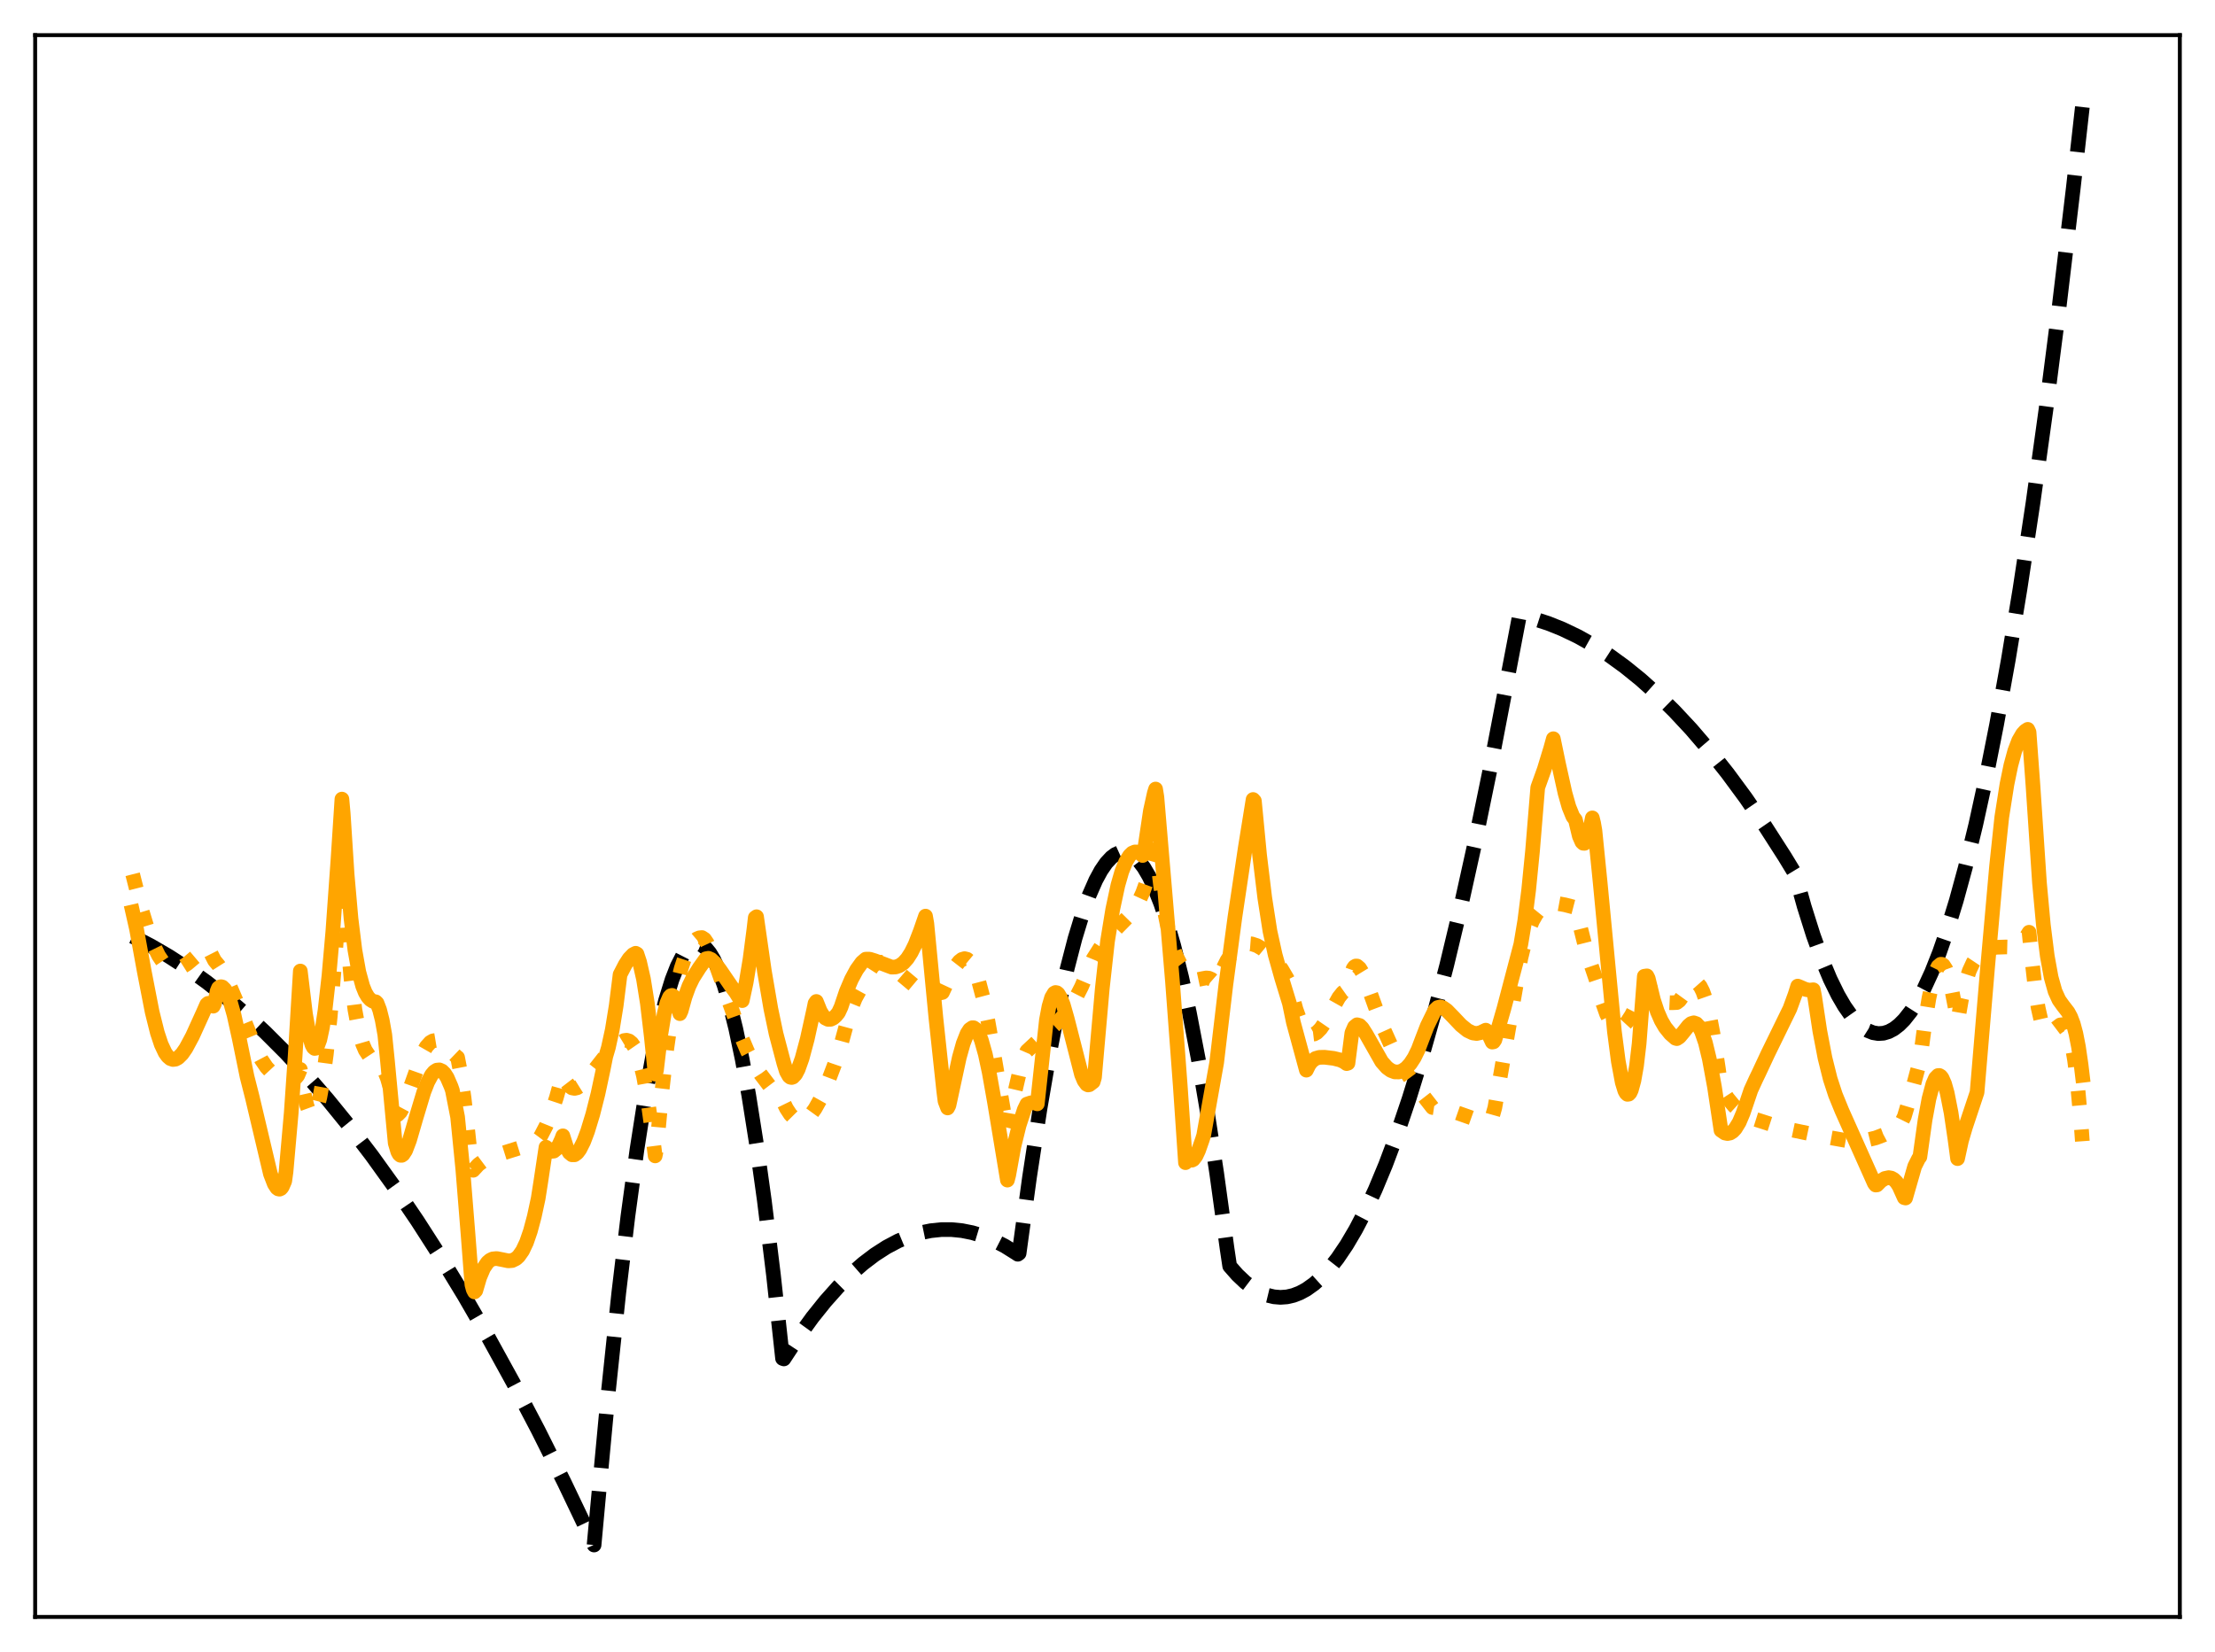 <?xml version="1.0" encoding="utf-8" standalone="no"?>
<!DOCTYPE svg PUBLIC "-//W3C//DTD SVG 1.1//EN"
  "http://www.w3.org/Graphics/SVG/1.1/DTD/svg11.dtd">
<svg xmlns:xlink="http://www.w3.org/1999/xlink" width="453.6pt" height="338.4pt" viewBox="0 0 453.6 338.4" xmlns="http://www.w3.org/2000/svg" version="1.1">
 <defs>
  <style type="text/css">*{stroke-linejoin: round; stroke-linecap: butt}</style>
 </defs>
 <g id="figure_1">
  <g id="patch_1">
   <path d="M 0 338.4 
L 453.6 338.4 
L 453.6 0 
L 0 0 
z
" style="fill: #ffffff"/>
  </g>
  <g id="axes_1">
   <g id="patch_2">
    <path d="M 7.2 331.2 
L 446.4 331.2 
L 446.4 7.2 
L 7.2 7.2 
z
" style="fill: #ffffff"/>
   </g>
   <g id="matplotlib.axis_1"/>
   <g id="matplotlib.axis_2"/>
   <g id="line2d_1">
    <path d="M 27.164 191.811 
L 30.89 193.735 
L 34.617 195.904 
L 38.343 198.319 
L 42.336 201.179 
L 46.329 204.321 
L 50.321 207.745 
L 54.314 211.452 
L 58.573 215.716 
L 62.832 220.301 
L 67.091 225.208 
L 71.616 230.773 
L 76.141 236.7 
L 80.666 242.989 
L 85.457 250.043 
L 90.249 257.504 
L 95.04 265.371 
L 100.097 274.115 
L 105.155 283.312 
L 110.212 292.962 
L 115.536 303.609 
L 120.86 314.757 
L 121.658 316.473 
L 122.457 307.784 
L 124.586 285.038 
L 126.716 264.81 
L 128.579 249.175 
L 130.442 235.468 
L 132.039 225.252 
L 133.636 216.453 
L 134.967 210.202 
L 136.298 204.934 
L 137.629 200.649 
L 138.694 197.929 
L 139.759 195.839 
L 140.557 194.684 
L 141.356 193.883 
L 142.154 193.436 
L 142.687 193.335 
L 143.219 193.391 
L 143.751 193.605 
L 144.55 194.22 
L 145.348 195.189 
L 146.147 196.512 
L 147.212 198.826 
L 148.276 201.77 
L 149.341 205.344 
L 150.672 210.695 
L 152.003 217.03 
L 153.334 224.348 
L 154.931 234.428 
L 156.528 245.924 
L 158.391 261.125 
L 160.255 278.254 
L 160.521 278.352 
L 163.449 273.899 
L 166.377 269.854 
L 169.039 266.533 
L 171.7 263.549 
L 174.362 260.904 
L 176.758 258.812 
L 179.153 256.994 
L 181.549 255.451 
L 183.945 254.181 
L 186.34 253.185 
L 188.47 252.53 
L 190.599 252.091 
L 192.729 251.868 
L 194.858 251.862 
L 196.988 252.073 
L 199.117 252.5 
L 201.247 253.143 
L 203.376 254.003 
L 205.772 255.229 
L 208.167 256.729 
L 208.433 256.913 
L 208.7 256.718 
L 210.829 241.145 
L 212.959 227.207 
L 214.822 216.352 
L 216.685 206.747 
L 218.548 198.394 
L 220.145 192.231 
L 221.743 186.986 
L 223.073 183.318 
L 224.404 180.288 
L 225.469 178.324 
L 226.534 176.768 
L 227.599 175.621 
L 228.397 175.029 
L 229.196 174.666 
L 229.994 174.534 
L 230.793 174.631 
L 231.591 174.958 
L 232.39 175.515 
L 233.188 176.302 
L 234.253 177.708 
L 235.318 179.523 
L 236.383 181.747 
L 237.713 185.101 
L 239.044 189.093 
L 240.375 193.724 
L 241.972 200.123 
L 243.569 207.442 
L 245.433 217.143 
L 247.296 228.094 
L 249.159 240.297 
L 251.289 255.775 
L 251.821 259.338 
L 253.418 261.149 
L 255.015 262.659 
L 256.612 263.869 
L 258.209 264.78 
L 259.54 265.309 
L 260.871 265.63 
L 262.202 265.743 
L 263.533 265.647 
L 264.864 265.343 
L 266.195 264.831 
L 267.526 264.11 
L 269.123 262.97 
L 270.72 261.53 
L 272.317 259.791 
L 273.914 257.751 
L 275.777 254.991 
L 277.641 251.824 
L 279.504 248.248 
L 281.633 243.661 
L 283.763 238.541 
L 286.159 232.144 
L 288.554 225.071 
L 290.95 217.323 
L 293.612 207.922 
L 296.273 197.689 
L 299.201 185.469 
L 302.129 172.241 
L 305.057 158.004 
L 308.252 141.323 
L 311.18 126.003 
L 314.108 126.735 
L 317.036 127.687 
L 319.964 128.86 
L 323.158 130.391 
L 326.352 132.185 
L 329.546 134.242 
L 332.74 136.561 
L 335.935 139.143 
L 339.395 142.236 
L 342.855 145.638 
L 346.316 149.348 
L 350.042 153.688 
L 353.769 158.386 
L 357.495 163.441 
L 361.488 169.254 
L 365.481 175.477 
L 367.61 178.983 
L 369.473 185.668 
L 371.337 191.591 
L 373.2 196.751 
L 374.797 200.566 
L 376.394 203.821 
L 377.725 206.106 
L 379.056 208.001 
L 380.387 209.507 
L 381.452 210.432 
L 382.516 211.108 
L 383.581 211.534 
L 384.646 211.712 
L 385.711 211.64 
L 386.775 211.32 
L 387.84 210.75 
L 388.905 209.931 
L 389.969 208.863 
L 391.3 207.178 
L 392.631 205.103 
L 393.962 202.64 
L 395.559 199.17 
L 397.156 195.139 
L 398.753 190.549 
L 400.617 184.484 
L 402.48 177.657 
L 404.609 168.921 
L 406.739 159.188 
L 408.868 148.459 
L 411.264 135.197 
L 413.66 120.675 
L 416.321 103.061 
L 418.983 83.889 
L 421.645 63.161 
L 424.573 38.562 
L 426.436 21.927 
L 426.436 21.927 
" clip-path="url(#p2e14806c32)" style="fill: none; stroke-dasharray: 11.1,4.8; stroke-dashoffset: 0; stroke: #000000; stroke-width: 3"/>
   </g>
   <g id="line2d_2">
    <path d="M 27.164 179.08 
L 29.027 186.403 
L 30.358 190.769 
L 31.423 193.586 
L 32.487 195.752 
L 33.286 196.947 
L 34.084 197.776 
L 34.883 198.271 
L 35.681 198.459 
L 36.48 198.377 
L 37.279 198.072 
L 38.343 197.397 
L 39.94 196.046 
L 42.336 193.96 
L 42.602 194.126 
L 43.933 196.754 
L 44.732 197.709 
L 45.796 199.389 
L 46.861 201.481 
L 48.458 205.217 
L 52.451 215.015 
L 53.516 217.032 
L 54.58 218.603 
L 55.379 219.468 
L 56.177 220.084 
L 56.976 220.474 
L 58.041 220.726 
L 59.372 220.789 
L 60.436 220.781 
L 60.703 220.631 
L 60.969 220.297 
L 61.501 219.043 
L 62.3 224.079 
L 62.832 226.422 
L 63.364 227.866 
L 63.631 228.252 
L 63.897 228.415 
L 64.163 228.357 
L 64.429 228.078 
L 64.961 226.864 
L 65.494 224.788 
L 66.026 221.866 
L 66.825 215.943 
L 67.623 208.243 
L 68.688 195.353 
L 70.019 176.146 
L 70.285 179.105 
L 71.084 191.464 
L 71.882 200.464 
L 72.681 206.807 
L 73.479 211.114 
L 74.278 213.887 
L 74.81 215.122 
L 75.609 216.328 
L 76.407 217.047 
L 77.738 218.03 
L 78.271 218.642 
L 78.803 219.543 
L 79.335 220.868 
L 79.868 222.722 
L 80.4 225.205 
L 80.932 228.278 
L 81.199 228.374 
L 81.465 228.311 
L 81.997 227.765 
L 82.529 226.775 
L 83.328 224.729 
L 86.522 215.794 
L 87.321 214.396 
L 88.119 213.513 
L 88.652 213.207 
L 89.184 213.118 
L 89.716 213.222 
L 90.515 213.665 
L 91.58 214.612 
L 93.443 216.405 
L 93.709 216.605 
L 94.241 219.36 
L 95.04 224.918 
L 95.839 232.034 
L 96.637 239.582 
L 96.903 239.713 
L 97.968 238.557 
L 99.033 237.763 
L 100.364 237.084 
L 102.227 236.435 
L 107.817 234.68 
L 109.414 233.906 
L 110.212 233.419 
L 110.745 232.708 
L 111.809 230.661 
L 112.874 228.036 
L 113.939 224.827 
L 115.27 220.029 
L 116.068 221.775 
L 116.601 222.469 
L 117.133 222.838 
L 117.665 222.939 
L 118.198 222.815 
L 118.996 222.317 
L 120.061 221.256 
L 121.658 219.232 
L 124.054 216.183 
L 125.385 214.805 
L 126.449 213.954 
L 127.78 213.146 
L 128.313 213.068 
L 128.845 213.23 
L 129.377 213.674 
L 129.91 214.445 
L 130.442 215.588 
L 130.975 217.148 
L 131.773 220.366 
L 132.572 224.77 
L 133.37 230.512 
L 134.169 236.767 
L 134.435 235.451 
L 135.5 224.034 
L 136.564 214.695 
L 137.629 207.287 
L 138.694 201.626 
L 139.492 198.404 
L 140.291 195.956 
L 141.089 194.186 
L 141.888 193.003 
L 142.687 192.325 
L 143.219 192.097 
L 143.751 192.039 
L 144.284 192.393 
L 144.816 193.174 
L 145.615 194.901 
L 146.945 198.542 
L 149.607 206.04 
L 150.938 209.732 
L 152.003 212.819 
L 153.068 215.34 
L 154.399 217.891 
L 155.729 219.986 
L 157.593 222.433 
L 159.988 225.139 
L 160.255 225.417 
L 161.053 227.05 
L 161.852 228.273 
L 162.65 229.082 
L 163.449 229.495 
L 163.981 229.557 
L 164.513 229.453 
L 165.312 229 
L 166.111 228.21 
L 166.909 227.107 
L 167.974 225.204 
L 169.305 222.235 
L 170.902 218.037 
L 171.967 214.904 
L 174.096 207.09 
L 175.161 204.473 
L 176.225 202.541 
L 177.024 201.222 
L 177.823 199.275 
L 178.621 198.033 
L 179.153 197.519 
L 179.686 197.214 
L 180.218 197.087 
L 181.017 197.168 
L 181.815 197.499 
L 182.88 198.204 
L 184.743 199.8 
L 187.139 201.819 
L 188.47 202.685 
L 189.801 203.273 
L 190.865 203.51 
L 191.93 203.516 
L 192.995 203.287 
L 194.592 199.873 
L 195.657 197.96 
L 196.455 196.935 
L 196.988 196.521 
L 197.52 196.36 
L 198.052 196.492 
L 198.585 196.933 
L 199.117 197.693 
L 199.649 198.799 
L 200.448 201.084 
L 201.247 204.099 
L 202.311 209.128 
L 203.642 216.602 
L 206.038 230.548 
L 206.304 231.711 
L 206.57 230.62 
L 207.635 224.509 
L 208.7 219.941 
L 209.764 216.513 
L 210.297 215.293 
L 212.692 213.06 
L 216.153 209.864 
L 217.75 208.099 
L 219.081 206.343 
L 220.412 204.204 
L 221.476 202.125 
L 222.541 199.612 
L 223.872 196.381 
L 225.469 193.871 
L 226.8 192.161 
L 228.663 190.17 
L 231.325 187.469 
L 232.39 186.026 
L 233.188 184.642 
L 233.987 182.914 
L 235.052 179.958 
L 236.116 176.155 
L 236.649 173.984 
L 236.915 175.164 
L 237.713 181.719 
L 238.512 186.864 
L 239.311 190.797 
L 240.109 193.753 
L 240.908 195.908 
L 241.706 197.435 
L 242.505 198.493 
L 244.634 200.612 
L 245.167 200.681 
L 246.231 200.455 
L 247.03 200.314 
L 247.562 200.365 
L 248.095 200.601 
L 248.627 201.067 
L 249.159 201.676 
L 250.224 198.862 
L 251.289 196.721 
L 252.353 195.162 
L 253.152 194.33 
L 253.951 193.755 
L 254.749 193.415 
L 255.548 193.282 
L 256.346 193.344 
L 257.411 193.694 
L 258.476 194.32 
L 259.54 195.196 
L 261.404 197.082 
L 262.468 198.53 
L 263.533 200.344 
L 263.799 200.86 
L 264.332 202.804 
L 265.396 206.719 
L 266.195 208.945 
L 266.993 210.533 
L 267.526 211.242 
L 268.058 211.686 
L 268.591 211.863 
L 269.123 211.799 
L 269.655 211.512 
L 270.454 210.705 
L 271.252 209.542 
L 272.583 207.135 
L 274.18 204.3 
L 274.979 203.303 
L 275.511 202.924 
L 275.777 202.846 
L 276.044 202.532 
L 276.576 199.887 
L 277.108 198.4 
L 277.375 198.03 
L 277.641 197.872 
L 277.907 197.876 
L 278.439 198.336 
L 278.972 199.212 
L 279.77 201.047 
L 281.633 206.22 
L 283.497 211.143 
L 285.094 214.68 
L 286.691 217.613 
L 288.554 220.489 
L 291.482 224.462 
L 293.345 226.852 
L 295.741 227.205 
L 297.871 227.753 
L 300 228.501 
L 302.129 229.259 
L 303.194 229.491 
L 304.259 229.458 
L 305.057 229.149 
L 305.59 228.768 
L 306.122 226.888 
L 311.446 196.271 
L 312.244 193.041 
L 313.043 190.526 
L 313.841 188.625 
L 314.64 187.225 
L 315.439 186.241 
L 316.237 185.597 
L 317.036 185.219 
L 317.834 185.046 
L 318.899 185.046 
L 320.496 185.34 
L 322.625 185.89 
L 324.755 194.375 
L 325.82 197.605 
L 326.884 200.748 
L 327.949 204.713 
L 329.014 207.737 
L 329.812 209.297 
L 330.345 209.982 
L 330.877 210.393 
L 331.409 210.539 
L 331.942 210.437 
L 332.474 210.101 
L 333.273 209.23 
L 334.071 207.999 
L 335.402 205.43 
L 337.265 201.535 
L 337.532 201.52 
L 338.596 203.724 
L 339.395 204.65 
L 340.193 205.13 
L 340.992 205.337 
L 342.323 205.4 
L 343.388 205.353 
L 343.92 204.947 
L 344.719 203.846 
L 346.049 201.904 
L 346.582 201.423 
L 347.114 201.243 
L 347.647 201.43 
L 348.179 202.032 
L 348.711 203.081 
L 349.244 204.59 
L 350.042 207.746 
L 350.841 211.928 
L 351.905 218.898 
L 352.438 222.857 
L 353.769 224.911 
L 355.1 226.534 
L 356.431 227.757 
L 357.761 228.619 
L 359.092 229.156 
L 360.956 229.746 
L 363.617 230.605 
L 367.078 231.479 
L 372.668 232.649 
L 378.79 233.748 
L 380.387 233.75 
L 382.25 233.53 
L 384.113 233.08 
L 385.711 232.474 
L 387.041 231.767 
L 388.372 230.807 
L 389.437 229.795 
L 389.969 228.727 
L 391.567 223.371 
L 393.164 217.381 
L 394.228 209.297 
L 395.027 204.427 
L 395.825 200.768 
L 396.358 199.06 
L 396.89 197.973 
L 397.423 197.517 
L 397.689 197.523 
L 397.955 197.695 
L 398.487 198.51 
L 399.02 199.954 
L 399.552 202.002 
L 400.351 206.156 
L 400.883 209.299 
L 401.681 204.725 
L 402.48 201.334 
L 403.279 198.874 
L 404.077 197.138 
L 404.876 195.941 
L 405.674 195.143 
L 406.473 194.628 
L 407.537 194.241 
L 408.868 194.033 
L 410.732 193.97 
L 412.329 194.011 
L 413.127 193.802 
L 413.66 193.488 
L 414.192 192.986 
L 414.724 192.247 
L 415.523 190.956 
L 416.055 196.135 
L 416.854 203.139 
L 417.386 206.438 
L 417.919 208.785 
L 418.451 210.31 
L 418.983 211.15 
L 419.516 211.445 
L 420.048 211.337 
L 420.847 210.745 
L 421.911 209.939 
L 422.444 209.875 
L 422.71 209.992 
L 423.242 210.63 
L 423.775 211.931 
L 424.307 214.052 
L 424.839 217.147 
L 425.372 221.365 
L 426.17 230.125 
L 426.436 233.763 
L 426.436 233.763 
" clip-path="url(#p2e14806c32)" style="fill: none; stroke-dasharray: 3,4.95; stroke-dashoffset: 0; stroke: #ffa500; stroke-width: 3"/>
   </g>
   <g id="line2d_3">
    <path d="M 27.164 186.786 
L 27.962 190.308 
L 29.559 199.062 
L 31.156 207.273 
L 32.221 211.537 
L 33.02 213.939 
L 33.818 215.632 
L 34.351 216.376 
L 34.883 216.834 
L 35.415 217.021 
L 35.948 216.953 
L 36.48 216.67 
L 37.279 215.878 
L 38.077 214.727 
L 39.408 212.25 
L 41.537 207.566 
L 42.336 205.751 
L 42.602 205.522 
L 43.667 206.097 
L 43.933 205.579 
L 44.465 203.014 
L 44.732 202.374 
L 44.998 202.166 
L 45.264 202.104 
L 45.53 202.168 
L 46.063 202.685 
L 46.595 203.669 
L 47.127 205.075 
L 47.926 207.885 
L 48.991 212.705 
L 50.588 220.526 
L 51.652 224.704 
L 55.379 240.448 
L 56.177 242.517 
L 56.71 243.331 
L 56.976 243.531 
L 57.242 243.585 
L 57.508 243.464 
L 57.775 243.161 
L 58.307 241.948 
L 58.573 240.017 
L 59.638 227.944 
L 60.436 216.367 
L 61.501 198.898 
L 62.566 207.73 
L 63.364 212.264 
L 63.897 214.038 
L 64.163 214.532 
L 64.429 214.759 
L 64.695 214.715 
L 64.961 214.4 
L 65.494 212.971 
L 66.026 210.492 
L 66.559 206.986 
L 67.357 199.922 
L 68.156 190.842 
L 69.22 175.937 
L 70.019 163.68 
L 70.285 166.627 
L 71.084 179.072 
L 71.882 188.159 
L 72.681 194.624 
L 73.479 199.078 
L 74.278 202 
L 74.81 203.312 
L 75.343 204.217 
L 75.875 204.79 
L 76.407 205.113 
L 76.94 205.199 
L 77.206 205.454 
L 77.738 206.842 
L 78.271 208.956 
L 78.803 211.957 
L 79.335 217.188 
L 80.932 234.14 
L 81.465 235.932 
L 81.731 236.41 
L 81.997 236.643 
L 82.263 236.656 
L 82.529 236.481 
L 83.062 235.667 
L 83.86 233.572 
L 85.191 228.995 
L 86.788 223.691 
L 87.587 221.648 
L 88.385 220.175 
L 88.918 219.537 
L 89.45 219.199 
L 89.983 219.144 
L 90.515 219.381 
L 91.047 219.908 
L 91.58 220.738 
L 92.378 222.585 
L 92.644 223.351 
L 93.709 228.796 
L 94.774 239.494 
L 95.839 252.72 
L 96.637 263.129 
L 96.903 264.124 
L 97.169 264.633 
L 97.436 264.355 
L 98.234 261.645 
L 99.033 259.764 
L 99.831 258.587 
L 100.364 258.126 
L 100.896 257.87 
L 101.695 257.788 
L 102.759 257.993 
L 104.09 258.268 
L 104.889 258.2 
L 105.687 257.807 
L 106.22 257.314 
L 107.018 256.174 
L 107.817 254.482 
L 108.615 252.168 
L 109.414 249.184 
L 110.212 245.479 
L 110.745 242.073 
L 111.809 234.985 
L 112.874 235.839 
L 113.407 235.789 
L 113.939 235.35 
L 114.471 234.536 
L 115.004 233.369 
L 115.27 232.657 
L 116.068 235.158 
L 116.601 236.103 
L 117.133 236.539 
L 117.665 236.537 
L 118.198 236.149 
L 118.73 235.432 
L 119.529 233.843 
L 120.327 231.733 
L 121.392 228.242 
L 122.457 224.038 
L 123.521 219.059 
L 124.054 216.392 
L 124.586 214.585 
L 125.385 210.926 
L 126.183 206.009 
L 126.982 199.63 
L 128.047 197.577 
L 128.845 196.353 
L 129.644 195.528 
L 130.176 195.258 
L 130.442 195.406 
L 130.975 197.026 
L 131.773 200.531 
L 132.572 205.529 
L 133.37 212.269 
L 134.169 220.017 
L 134.435 219.254 
L 135.233 212.45 
L 136.032 207.603 
L 136.564 205.475 
L 137.097 204.239 
L 137.363 203.954 
L 137.629 203.885 
L 137.895 204.043 
L 138.161 204.41 
L 138.694 205.782 
L 139.226 207.631 
L 139.492 207.051 
L 140.291 204.175 
L 141.089 201.989 
L 141.888 200.341 
L 143.219 198.24 
L 144.55 196.385 
L 145.082 196.288 
L 145.615 196.515 
L 146.413 197.263 
L 147.478 198.706 
L 149.873 202.208 
L 150.672 203.278 
L 151.471 204.577 
L 151.737 204.862 
L 152.003 204.962 
L 152.801 201.249 
L 153.6 196.433 
L 154.399 190.292 
L 154.665 187.964 
L 154.931 187.777 
L 156.528 198.881 
L 157.859 206.643 
L 158.924 211.729 
L 159.988 215.774 
L 160.521 217.788 
L 161.053 219.496 
L 161.585 220.434 
L 161.852 220.652 
L 162.118 220.71 
L 162.384 220.621 
L 162.916 220.062 
L 163.449 219.047 
L 164.247 216.816 
L 165.312 212.843 
L 166.643 206.814 
L 166.909 205.517 
L 167.175 205.134 
L 167.974 207.123 
L 168.506 207.996 
L 169.039 208.545 
L 169.571 208.8 
L 170.103 208.787 
L 170.636 208.537 
L 171.168 208.072 
L 171.7 207.421 
L 172.233 206.277 
L 173.297 203.114 
L 174.362 200.611 
L 175.427 198.638 
L 176.492 197.158 
L 177.29 196.468 
L 178.089 196.467 
L 179.153 196.794 
L 182.614 198.106 
L 183.412 198.074 
L 184.211 197.798 
L 185.009 197.232 
L 185.808 196.343 
L 186.607 195.097 
L 187.405 193.481 
L 188.47 190.724 
L 189.535 187.651 
L 189.801 189.16 
L 191.664 208.546 
L 193.261 223.469 
L 193.527 225.557 
L 194.06 226.945 
L 194.326 226.431 
L 196.455 216.59 
L 197.254 213.738 
L 198.052 211.702 
L 198.585 210.877 
L 199.117 210.513 
L 199.383 210.519 
L 199.916 210.89 
L 200.448 211.754 
L 200.98 213.093 
L 201.779 215.939 
L 202.577 219.667 
L 203.642 225.672 
L 206.304 241.725 
L 206.57 240.706 
L 207.635 234.837 
L 208.7 230.508 
L 209.764 227.264 
L 210.297 226.165 
L 211.095 225.897 
L 211.894 225.902 
L 212.426 226.106 
L 214.289 208.945 
L 214.822 206.127 
L 215.354 204.328 
L 215.887 203.437 
L 216.153 203.296 
L 216.419 203.343 
L 216.685 203.556 
L 217.217 204.447 
L 217.75 205.847 
L 218.548 208.654 
L 221.476 220.101 
L 222.009 221.365 
L 222.541 222.095 
L 222.807 222.232 
L 223.073 222.189 
L 223.872 221.585 
L 224.138 220.679 
L 224.671 214.545 
L 225.735 202.464 
L 226.8 192.819 
L 227.865 186.296 
L 228.929 181.317 
L 229.728 178.543 
L 230.527 176.542 
L 231.325 175.251 
L 231.857 174.741 
L 232.39 174.51 
L 232.922 174.516 
L 233.455 174.768 
L 233.987 175.237 
L 234.253 175.011 
L 235.584 166.087 
L 236.383 162.465 
L 236.649 161.619 
L 236.915 163.268 
L 240.109 201.079 
L 241.706 222.487 
L 242.771 238.154 
L 243.569 237.42 
L 243.836 237.621 
L 244.102 237.642 
L 244.368 237.503 
L 244.9 236.816 
L 245.433 235.684 
L 246.231 233.415 
L 246.497 232.554 
L 249.159 217.645 
L 251.023 201.827 
L 252.886 187.908 
L 255.015 173.649 
L 256.612 163.764 
L 256.879 164.057 
L 257.943 175.13 
L 259.008 183.919 
L 260.073 190.75 
L 261.137 195.582 
L 262.468 200.329 
L 264.065 205.552 
L 264.864 209.408 
L 267.526 219.204 
L 268.058 218.135 
L 268.591 217.414 
L 269.389 216.814 
L 270.188 216.582 
L 271.252 216.559 
L 273.116 216.786 
L 274.447 217.114 
L 275.245 217.485 
L 275.777 217.865 
L 276.044 217.778 
L 276.842 211.565 
L 277.375 210.342 
L 277.907 209.906 
L 278.439 210.052 
L 278.972 210.591 
L 279.77 211.851 
L 282.964 217.479 
L 284.029 218.681 
L 284.828 219.262 
L 285.626 219.562 
L 286.425 219.577 
L 287.223 219.314 
L 288.022 218.745 
L 288.82 217.861 
L 289.619 216.638 
L 290.417 215.008 
L 291.216 212.895 
L 292.281 210.137 
L 293.878 206.871 
L 294.41 206.375 
L 294.943 206.25 
L 295.475 206.402 
L 296.273 206.96 
L 297.604 208.32 
L 299.201 210.006 
L 300.532 211.082 
L 301.597 211.587 
L 302.396 211.698 
L 303.194 211.522 
L 304.259 211.01 
L 304.525 211.201 
L 305.057 212.316 
L 305.59 213.455 
L 305.856 213.402 
L 306.122 213.019 
L 307.985 206.571 
L 311.446 193.42 
L 312.244 188.638 
L 313.043 182.335 
L 313.841 174.287 
L 314.906 161.316 
L 316.237 157.61 
L 317.568 153.248 
L 318.1 151.315 
L 319.165 156.453 
L 320.496 162.452 
L 321.295 165.279 
L 322.093 167.244 
L 322.625 167.945 
L 323.424 171.266 
L 323.956 172.475 
L 324.223 172.73 
L 324.489 172.742 
L 324.755 172.477 
L 325.021 171.951 
L 325.553 170.063 
L 326.086 167.532 
L 326.352 168.597 
L 326.618 170.122 
L 327.683 180.698 
L 330.611 211.313 
L 331.409 217.4 
L 332.208 221.703 
L 332.74 223.432 
L 333.007 223.912 
L 333.273 224.159 
L 333.539 224.123 
L 333.805 223.843 
L 334.071 223.278 
L 334.604 221.341 
L 335.136 218.323 
L 335.668 213.798 
L 336.733 199.967 
L 337.265 199.889 
L 337.532 200.41 
L 338.596 204.776 
L 339.395 207.207 
L 340.193 209.036 
L 340.992 210.409 
L 342.057 211.734 
L 343.121 212.67 
L 343.388 212.744 
L 343.92 212.401 
L 344.719 211.445 
L 345.783 210.099 
L 346.316 209.662 
L 346.848 209.502 
L 347.38 209.685 
L 347.913 210.258 
L 348.445 211.251 
L 349.244 213.579 
L 350.042 216.881 
L 351.107 222.667 
L 352.438 231.529 
L 353.236 232.081 
L 353.769 232.191 
L 354.301 232.083 
L 354.833 231.752 
L 355.366 231.185 
L 356.164 229.883 
L 356.963 228.001 
L 358.56 223.276 
L 359.625 220.956 
L 360.157 219.859 
L 362.02 215.87 
L 366.545 206.609 
L 367.61 203.691 
L 368.143 201.984 
L 368.675 202.2 
L 369.74 202.665 
L 370.538 202.818 
L 371.337 202.738 
L 371.603 204.073 
L 372.668 211.15 
L 373.732 216.709 
L 374.797 220.98 
L 375.862 224.244 
L 377.193 227.507 
L 383.847 242.398 
L 384.113 242.735 
L 384.38 242.709 
L 385.178 241.893 
L 385.977 241.389 
L 386.775 241.219 
L 387.308 241.309 
L 387.84 241.604 
L 388.372 242.139 
L 388.905 242.963 
L 389.969 245.326 
L 390.236 245.392 
L 392.099 238.915 
L 392.897 237.316 
L 393.164 236.973 
L 394.228 229.387 
L 395.027 225.058 
L 395.825 222.053 
L 396.358 220.843 
L 396.89 220.304 
L 397.156 220.294 
L 397.423 220.454 
L 397.689 220.785 
L 398.221 221.982 
L 398.753 223.859 
L 399.552 227.919 
L 400.351 233.344 
L 400.883 237.325 
L 401.681 233.661 
L 402.48 230.932 
L 404.876 223.743 
L 407.005 198.416 
L 408.868 177.449 
L 409.933 167.393 
L 410.998 160.636 
L 411.796 156.764 
L 412.595 153.82 
L 413.393 151.714 
L 414.192 150.333 
L 414.724 149.746 
L 415.257 149.396 
L 415.523 149.975 
L 416.321 160.863 
L 417.652 180.803 
L 418.451 189.459 
L 419.249 195.81 
L 420.048 200.205 
L 420.847 203.065 
L 421.645 204.82 
L 422.444 205.942 
L 423.508 207.318 
L 424.041 208.304 
L 424.573 209.7 
L 425.105 211.676 
L 425.638 214.401 
L 426.17 218.044 
L 426.436 220.266 
L 426.436 220.266 
" clip-path="url(#p2e14806c32)" style="fill: none; stroke: #ffa500; stroke-width: 3; stroke-linecap: square"/>
   </g>
   <g id="patch_3">
    <path d="M 7.2 331.2 
L 7.2 7.2 
" style="fill: none; stroke: #000000; stroke-width: 0.8; stroke-linejoin: miter; stroke-linecap: square"/>
   </g>
   <g id="patch_4">
    <path d="M 446.4 331.2 
L 446.4 7.2 
" style="fill: none; stroke: #000000; stroke-width: 0.8; stroke-linejoin: miter; stroke-linecap: square"/>
   </g>
   <g id="patch_5">
    <path d="M 7.2 331.2 
L 446.4 331.2 
" style="fill: none; stroke: #000000; stroke-width: 0.8; stroke-linejoin: miter; stroke-linecap: square"/>
   </g>
   <g id="patch_6">
    <path d="M 7.2 7.2 
L 446.4 7.2 
" style="fill: none; stroke: #000000; stroke-width: 0.8; stroke-linejoin: miter; stroke-linecap: square"/>
   </g>
  </g>
 </g>
 <defs>
  <clipPath id="p2e14806c32">
   <rect x="7.2" y="7.2" width="439.2" height="324"/>
  </clipPath>
 </defs>
</svg>
